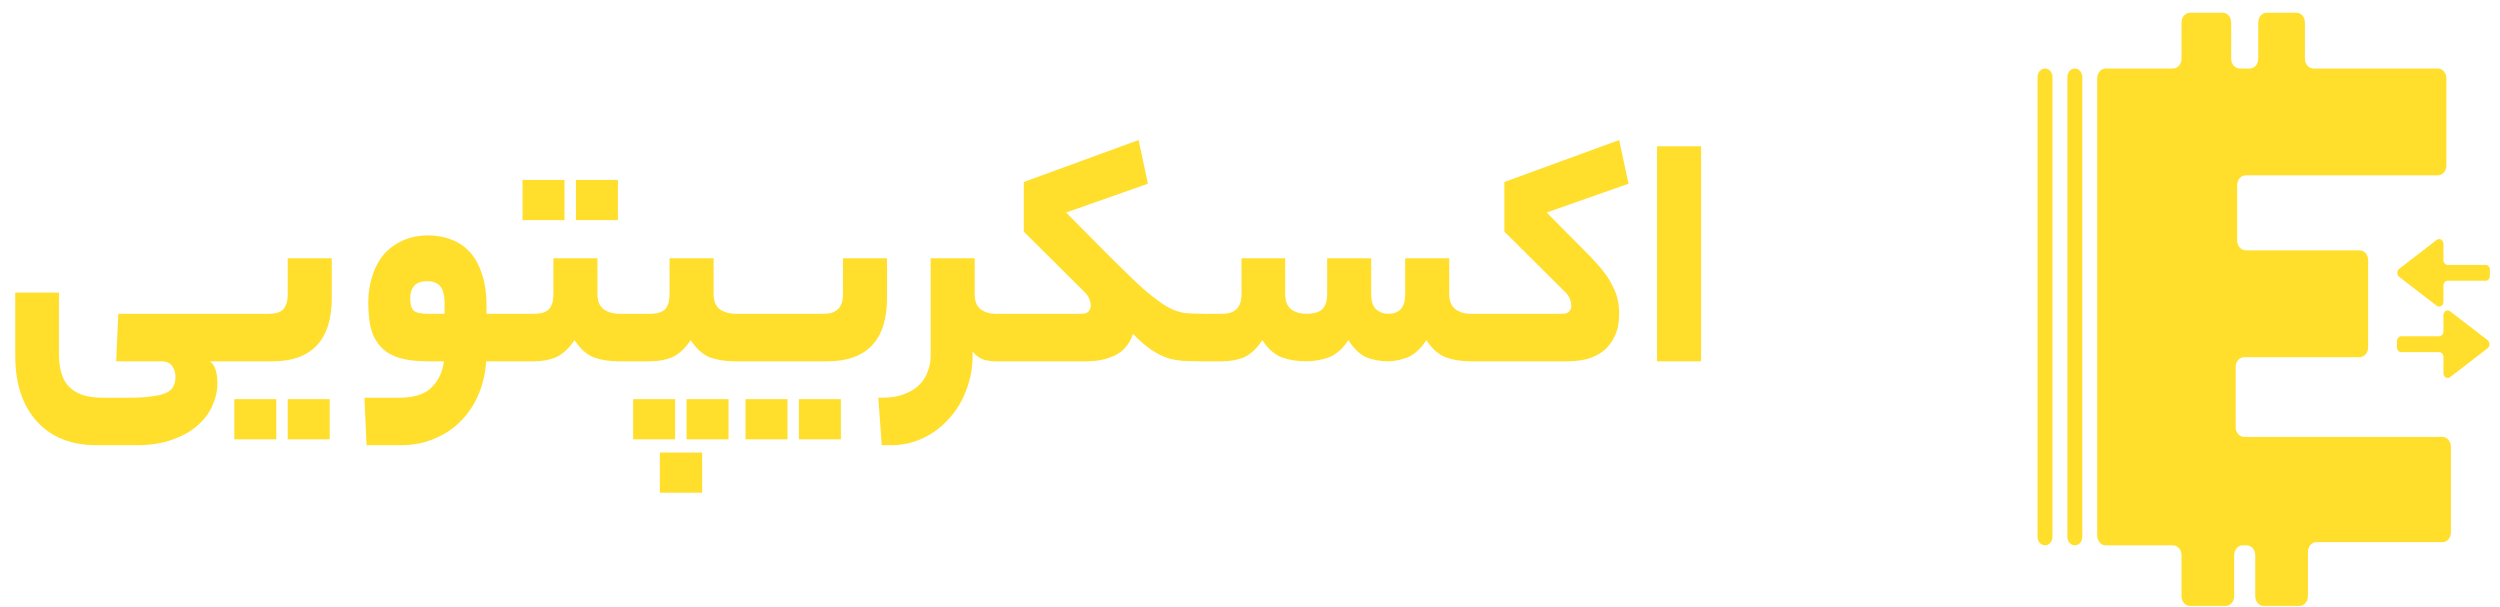 <svg width="173" height="42" viewBox="0 0 173 42" fill="none" xmlns="http://www.w3.org/2000/svg">
<path d="M143.063 5.331V37.148C143.063 37.474 143.294 37.738 143.579 37.738C143.864 37.738 144.095 37.474 144.095 37.148V5.331C144.095 5.005 143.864 4.741 143.579 4.741C143.294 4.741 143.063 5.005 143.063 5.331Z" fill="#FFDF2C"/>
<path d="M141 5.331V37.148C141 37.474 141.231 37.738 141.516 37.738C141.801 37.738 142.032 37.474 142.032 37.148V5.331C142.032 5.005 141.801 4.741 141.516 4.741C141.231 4.741 141 5.005 141 5.331Z" fill="#FFDF2C"/>
<path d="M172.3 19.093V18.669C172.3 18.483 172.168 18.332 172.005 18.332H169.379C169.217 18.332 169.085 18.181 169.085 17.995V16.879C169.085 16.609 168.821 16.449 168.625 16.6L166.025 18.601C165.852 18.735 165.852 19.026 166.025 19.16L168.625 21.161C168.821 21.312 169.085 21.152 169.085 20.882V19.766C169.085 19.58 169.217 19.429 169.379 19.429H172.005C172.168 19.429 172.3 19.279 172.3 19.093Z" fill="#FFDF2C"/>
<path d="M165.87 23.608V24.032C165.87 24.218 166.002 24.369 166.165 24.369H168.79C168.953 24.369 169.085 24.52 169.085 24.706V25.822C169.085 26.091 169.348 26.252 169.544 26.101L172.144 24.1C172.318 23.966 172.318 23.674 172.144 23.541L169.544 21.539C169.348 21.389 169.085 21.549 169.085 21.819V22.934C169.085 23.12 168.953 23.271 168.79 23.271H166.165C166.002 23.271 165.87 23.422 165.87 23.608Z" fill="#FFDF2C"/>
<path d="M150.96 1.553V4.068C150.96 4.44 150.696 4.741 150.37 4.741H145.716C145.391 4.741 145.127 5.043 145.127 5.415V37.064C145.127 37.436 145.391 37.738 145.716 37.738H150.37C150.696 37.738 150.96 38.04 150.96 38.412V41.258C150.96 41.63 151.223 41.932 151.549 41.932H154.015C154.341 41.932 154.605 41.63 154.605 41.258V38.412C154.605 38.04 154.869 37.738 155.194 37.738H155.474C155.799 37.738 156.063 38.04 156.063 38.412V41.258C156.063 41.63 156.327 41.932 156.653 41.932H159.119C159.445 41.932 159.709 41.63 159.709 41.258V38.191C159.709 37.819 159.972 37.517 160.298 37.517H169.014C169.339 37.517 169.603 37.216 169.603 36.844V30.908C169.603 30.535 169.339 30.234 169.014 30.234H155.299C154.973 30.234 154.709 29.932 154.709 29.56V25.39C154.709 25.018 154.973 24.716 155.299 24.716H163.285C163.611 24.716 163.875 24.414 163.875 24.042V17.996C163.875 17.624 163.611 17.322 163.285 17.322H155.403C155.077 17.322 154.813 17.02 154.813 16.648V12.809C154.813 12.437 155.077 12.135 155.403 12.135H168.701C169.027 12.135 169.291 11.834 169.291 11.461V5.415C169.291 5.043 169.027 4.741 168.701 4.741H160.09C159.764 4.741 159.5 4.44 159.5 4.068V1.553C159.5 1.181 159.236 0.879 158.911 0.879H156.861C156.535 0.879 156.271 1.181 156.271 1.553V4.068C156.271 4.44 156.008 4.741 155.682 4.741H154.986C154.661 4.741 154.397 4.44 154.397 4.068V1.553C154.397 1.181 154.133 0.879 153.807 0.879H151.549C151.223 0.879 150.96 1.181 150.96 1.553Z" fill="#FFDF2C"/>
<path d="M8.976 27.522C9.6 27.522 10.112 27.49 10.512 27.426C10.928 27.378 11.256 27.298 11.496 27.186C11.736 27.074 11.904 26.922 12 26.73C12.096 26.554 12.144 26.33 12.144 26.058C12.144 25.786 12.064 25.538 11.904 25.314C11.76 25.106 11.488 25.002 11.088 25.002H8.04L8.184 21.714H16.368C16.72 21.714 16.896 22.242 16.896 23.298C16.896 24.434 16.72 25.002 16.368 25.002H14.52C14.872 25.242 15.048 25.77 15.048 26.586C15.048 27.018 14.944 27.482 14.736 27.978C14.544 28.474 14.224 28.93 13.776 29.346C13.344 29.762 12.768 30.106 12.048 30.378C11.328 30.666 10.44 30.81 9.384 30.81H6.72C4.928 30.81 3.536 30.258 2.544 29.154C1.552 28.05 1.056 26.538 1.056 24.618V20.25H4.08V24.474C4.08 24.938 4.128 25.354 4.224 25.722C4.32 26.106 4.48 26.426 4.704 26.682C4.944 26.954 5.256 27.162 5.64 27.306C6.04 27.45 6.536 27.522 7.128 27.522H8.976ZM18.615 21.714C19.079 21.714 19.407 21.61 19.599 21.402C19.807 21.178 19.911 20.834 19.911 20.37V17.874H22.959V20.634C22.959 22.09 22.607 23.186 21.903 23.922C21.215 24.642 20.207 25.002 18.879 25.002H16.359C16.151 25.002 16.015 24.874 15.951 24.618C15.871 24.346 15.831 23.946 15.831 23.418C15.831 22.81 15.871 22.378 15.951 22.122C16.015 21.85 16.151 21.714 16.359 21.714H18.615ZM22.815 30.402H19.911V27.618H22.815V30.402ZM19.119 30.402H16.215V27.618H19.119V30.402ZM27.596 27.522C28.668 27.522 29.436 27.274 29.9 26.778C30.364 26.298 30.636 25.706 30.716 25.002H29.588C28.756 25.002 28.076 24.914 27.548 24.738C27.02 24.562 26.604 24.298 26.3 23.946C25.996 23.594 25.78 23.17 25.652 22.674C25.54 22.162 25.484 21.578 25.484 20.922C25.484 20.298 25.572 19.706 25.748 19.146C25.924 18.57 26.18 18.074 26.516 17.658C26.868 17.242 27.3 16.914 27.812 16.674C28.34 16.418 28.948 16.29 29.636 16.29C30.18 16.29 30.692 16.378 31.172 16.554C31.668 16.73 32.1 17.01 32.468 17.394C32.836 17.778 33.124 18.282 33.332 18.906C33.556 19.53 33.668 20.29 33.668 21.186V21.714H35.396C35.748 21.714 35.924 22.242 35.924 23.298C35.924 24.434 35.748 25.002 35.396 25.002H33.644C33.596 25.786 33.428 26.53 33.14 27.234C32.852 27.938 32.452 28.554 31.94 29.082C31.444 29.61 30.836 30.026 30.116 30.33C29.396 30.65 28.596 30.81 27.716 30.81H25.364L25.22 27.522H27.596ZM28.388 20.682C28.388 21.066 28.468 21.338 28.628 21.498C28.804 21.642 29.124 21.714 29.588 21.714H30.764V21.042C30.764 20.434 30.66 20.018 30.452 19.794C30.26 19.57 29.956 19.458 29.54 19.458C28.772 19.458 28.388 19.866 28.388 20.682ZM36.975 21.714C37.439 21.714 37.775 21.61 37.983 21.402C38.191 21.178 38.295 20.834 38.295 20.37V17.874H41.343V20.37C41.343 20.834 41.487 21.178 41.775 21.402C42.063 21.61 42.439 21.714 42.903 21.714H43.431C43.799 21.714 43.983 22.242 43.983 23.298C43.983 24.434 43.799 25.002 43.431 25.002H42.783C42.175 25.002 41.615 24.914 41.103 24.738C40.607 24.546 40.159 24.146 39.759 23.538C39.343 24.146 38.903 24.546 38.439 24.738C37.991 24.914 37.503 25.002 36.975 25.002H35.391C35.183 25.002 35.047 24.874 34.983 24.618C34.903 24.346 34.863 23.946 34.863 23.418C34.863 22.81 34.903 22.378 34.983 22.122C35.047 21.85 35.183 21.714 35.391 21.714H36.975ZM42.759 15.234H39.855V12.45H42.759V15.234ZM39.063 15.234H36.159V12.45H39.063V15.234ZM45.014 21.714C45.478 21.714 45.814 21.61 46.022 21.402C46.23 21.178 46.334 20.834 46.334 20.37V17.874H49.382V20.37C49.382 20.834 49.526 21.178 49.814 21.402C50.102 21.61 50.478 21.714 50.942 21.714H51.47C51.838 21.714 52.022 22.242 52.022 23.298C52.022 24.434 51.838 25.002 51.47 25.002H50.822C50.214 25.002 49.654 24.914 49.142 24.738C48.646 24.546 48.198 24.146 47.798 23.538C47.382 24.146 46.942 24.546 46.478 24.738C46.03 24.914 45.542 25.002 45.014 25.002H43.43C43.222 25.002 43.086 24.874 43.022 24.618C42.942 24.346 42.902 23.946 42.902 23.418C42.902 22.81 42.942 22.378 43.022 22.122C43.086 21.85 43.222 21.714 43.43 21.714H45.014ZM48.59 34.098H45.662V31.314H48.59V34.098ZM50.414 30.402H47.51V27.618H50.414V30.402ZM46.718 30.402H43.814V27.618H46.718V30.402ZM51.469 25.002C51.261 25.002 51.125 24.874 51.061 24.618C50.981 24.346 50.941 23.946 50.941 23.418C50.941 22.81 50.981 22.378 51.061 22.122C51.125 21.85 51.261 21.714 51.469 21.714H57.013C57.893 21.714 58.333 21.266 58.333 20.37V17.874H61.381V20.634C61.381 22.09 61.029 23.186 60.325 23.922C59.621 24.642 58.605 25.002 57.277 25.002H51.469ZM58.189 30.402H55.285V27.618H58.189V30.402ZM54.493 30.402H51.589V27.618H54.493V30.402ZM67.45 20.37C67.45 20.834 67.586 21.178 67.858 21.402C68.146 21.61 68.49 21.714 68.89 21.714H69.154C69.506 21.714 69.682 22.242 69.682 23.298C69.682 24.434 69.506 25.002 69.154 25.002H68.89C68.618 25.002 68.338 24.962 68.05 24.882C67.778 24.786 67.53 24.602 67.306 24.33V24.618C67.306 25.434 67.162 26.218 66.874 26.97C66.602 27.722 66.21 28.378 65.698 28.938C65.202 29.514 64.602 29.97 63.898 30.306C63.21 30.642 62.45 30.81 61.618 30.81H61.018L60.778 27.522H61.09C61.682 27.522 62.186 27.434 62.602 27.258C63.034 27.098 63.378 26.882 63.634 26.61C63.906 26.338 64.098 26.026 64.21 25.674C64.338 25.338 64.402 24.986 64.402 24.618V17.874H67.45V20.37ZM74.829 21.714C75.085 21.714 75.253 21.658 75.333 21.546C75.429 21.434 75.477 21.314 75.477 21.186C75.477 20.978 75.437 20.794 75.357 20.634C75.293 20.474 75.157 20.298 74.949 20.106L70.845 16.026V12.594L78.789 9.69L79.437 12.714L73.773 14.706L76.797 17.754C77.789 18.746 78.589 19.514 79.197 20.058C79.821 20.586 80.349 20.978 80.781 21.234C81.229 21.474 81.645 21.618 82.029 21.666C82.413 21.698 82.869 21.714 83.397 21.714C83.749 21.714 83.925 22.242 83.925 23.298C83.925 24.434 83.749 25.002 83.397 25.002C82.885 25.002 82.421 24.994 82.005 24.978C81.605 24.962 81.213 24.898 80.829 24.786C80.445 24.658 80.061 24.466 79.677 24.21C79.293 23.954 78.869 23.586 78.405 23.106C78.165 23.81 77.749 24.306 77.157 24.594C76.581 24.866 75.933 25.002 75.213 25.002H69.141C68.933 25.002 68.797 24.874 68.733 24.618C68.653 24.346 68.613 23.946 68.613 23.418C68.613 22.81 68.653 22.378 68.733 22.122C68.797 21.85 68.933 21.714 69.141 21.714H74.829ZM84.591 21.714C85.471 21.714 85.911 21.266 85.911 20.37V17.874H88.935V20.37C88.935 20.834 89.071 21.178 89.343 21.402C89.631 21.61 89.975 21.714 90.375 21.714C90.903 21.714 91.279 21.61 91.503 21.402C91.727 21.178 91.839 20.834 91.839 20.37V17.874H94.887V20.37C94.887 20.834 94.999 21.178 95.223 21.402C95.463 21.61 95.743 21.714 96.063 21.714C96.847 21.714 97.239 21.266 97.239 20.37V17.874H100.287V20.37C100.287 20.834 100.431 21.178 100.719 21.402C101.007 21.61 101.351 21.714 101.751 21.714H102.399C102.607 21.714 102.743 21.842 102.807 22.098C102.887 22.354 102.927 22.754 102.927 23.298C102.927 23.89 102.887 24.322 102.807 24.594C102.743 24.866 102.607 25.002 102.399 25.002H101.751C101.143 25.002 100.583 24.914 100.071 24.738C99.559 24.546 99.103 24.146 98.703 23.538C98.303 24.146 97.863 24.546 97.383 24.738C96.903 24.914 96.463 25.002 96.063 25.002C95.535 25.002 95.039 24.914 94.575 24.738C94.127 24.546 93.703 24.146 93.303 23.538C92.903 24.146 92.447 24.546 91.935 24.738C91.423 24.914 90.903 25.002 90.375 25.002C89.783 25.002 89.231 24.914 88.719 24.738C88.207 24.546 87.751 24.146 87.351 23.538C86.951 24.146 86.519 24.546 86.055 24.738C85.607 24.914 85.119 25.002 84.591 25.002H83.391C83.183 25.002 83.047 24.874 82.983 24.618C82.903 24.346 82.863 23.946 82.863 23.418C82.863 22.81 82.903 22.378 82.983 22.122C83.047 21.85 83.183 21.714 83.391 21.714H84.591ZM108.086 21.714C108.342 21.714 108.51 21.658 108.59 21.546C108.686 21.434 108.734 21.314 108.734 21.186C108.734 20.978 108.694 20.794 108.614 20.634C108.55 20.474 108.414 20.298 108.206 20.106L104.102 16.026V12.594L112.046 9.69L112.694 12.714L107.03 14.706L110.054 17.754C110.438 18.154 110.758 18.522 111.014 18.858C111.27 19.194 111.47 19.522 111.614 19.842C111.774 20.146 111.886 20.45 111.95 20.754C112.014 21.058 112.046 21.378 112.046 21.714C112.046 22.306 111.95 22.81 111.758 23.226C111.566 23.642 111.31 23.986 110.99 24.258C110.67 24.514 110.294 24.706 109.862 24.834C109.43 24.946 108.966 25.002 108.47 25.002H102.398C102.19 25.002 102.054 24.874 101.99 24.618C101.91 24.346 101.87 23.946 101.87 23.418C101.87 22.81 101.91 22.378 101.99 22.122C102.054 21.85 102.19 21.714 102.398 21.714H108.086ZM114.667 10.122H117.715V25.002H114.667V10.122Z" fill="#FFDF2C"/>
</svg>

